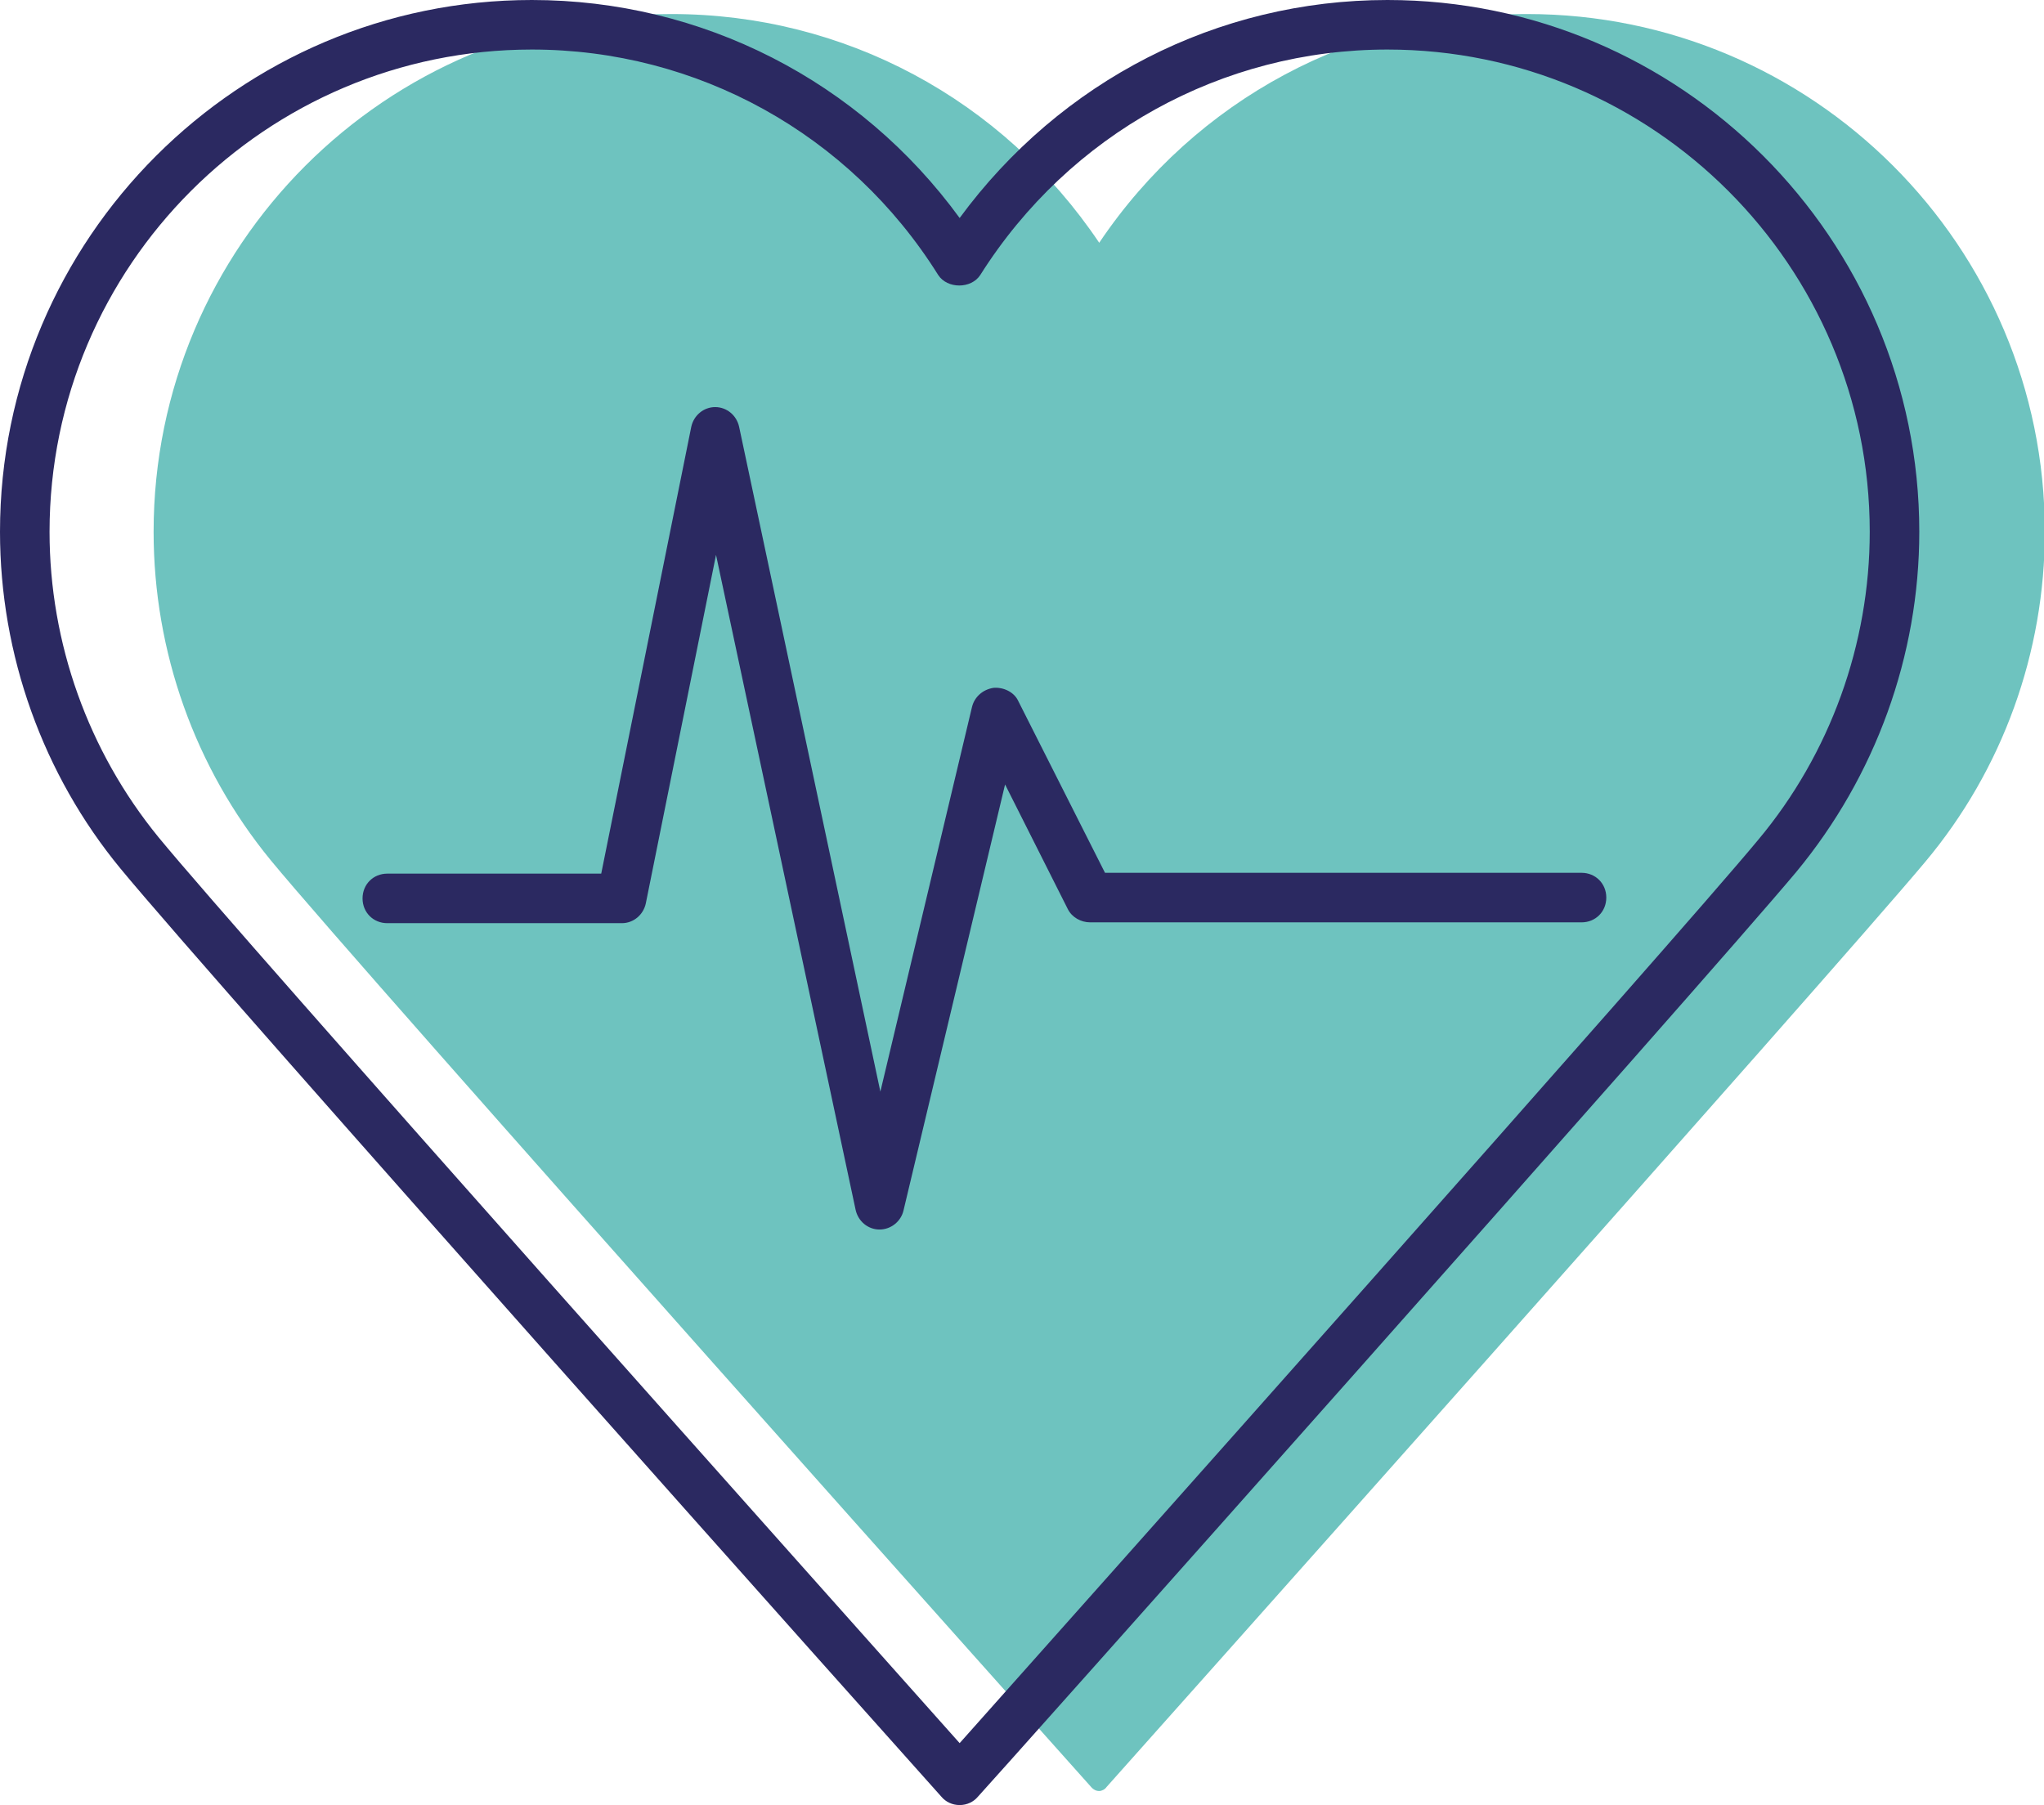 <?xml version="1.0" encoding="utf-8"?>
<!-- Generator: Adobe Illustrator 26.0.2, SVG Export Plug-In . SVG Version: 6.00 Build 0)  -->
<svg version="1.1" id="Ebene_1" xmlns="http://www.w3.org/2000/svg" xmlns:xlink="http://www.w3.org/1999/xlink" x="0px" y="0px"
	 viewBox="0 0 24.75 21.86" style="enable-background:new 0 0 24.75 21.86;" xml:space="preserve">
<style type="text/css">
	.st0{fill:#6EC3BF;}
	.st1{clip-path:url(#SVGID_00000033328612991596455340000008809378582724222386_);}
	.st2{fill:#2B2961;}
	.st3{clip-path:url(#SVGID_00000048480359604643133270000002022709414084242826_);}
	.st4{clip-path:url(#SVGID_00000118389556711110609580000005702886374742018740_);}
	.st5{clip-path:url(#SVGID_00000109008020388646642480000018113953182657140380_);}
	.st6{clip-path:url(#SVGID_00000051350534606890869500000010369414198558855615_);}
	.st7{clip-path:url(#SVGID_00000098215683083705347800000003228304855973755308_);}
	.st8{clip-path:url(#SVGID_00000162330646171873233440000014141649172710852262_);}
	.st9{clip-path:url(#SVGID_00000008867381147080621970000017662305065311313068_);}
	.st10{clip-path:url(#SVGID_00000072969881192014330050000013278548600620982414_);}
	.st11{clip-path:url(#SVGID_00000111149397032788295540000015441960966212694206_);}
	.st12{clip-path:url(#SVGID_00000163034609876502599590000012061581200855615157_);}
	.st13{clip-path:url(#SVGID_00000074418345756697099390000008140065524875016095_);}
	.st14{clip-path:url(#SVGID_00000097475531153315093820000016633612079715790987_);}
	.st15{clip-path:url(#SVGID_00000145049292219154520070000004032722755316522647_);}
	.st16{clip-path:url(#SVGID_00000178897323599272793020000013106652877419972486_);}
	.st17{clip-path:url(#SVGID_00000091721847851871977540000006848218361984857004_);}
	.st18{clip-path:url(#SVGID_00000025411730690753926820000007067533924331115424_);}
	.st19{clip-path:url(#SVGID_00000044146871123005024400000007871546138550781065_);}
	.st20{clip-path:url(#SVGID_00000012437629432433801420000002355109392987938982_);}
	.st21{clip-path:url(#SVGID_00000178195624631046307200000005360372951510105266_);}
	.st22{clip-path:url(#SVGID_00000063594029865777752650000003263566019863083444_);}
	.st23{clip-path:url(#SVGID_00000115503878833833234060000004698728566930881686_);}
	.st24{clip-path:url(#SVGID_00000070112127608973456000000004904643170328388762_);}
	.st25{clip-path:url(#SVGID_00000047057587643289306280000005983705869329205383_);}
	.st26{clip-path:url(#SVGID_00000149343016270038624410000017306329625274301860_);}
	.st27{clip-path:url(#SVGID_00000119799711340857225190000011447250805747425701_);}
	.st28{clip-path:url(#SVGID_00000146499693179686048870000000822470018428472976_);}
	.st29{clip-path:url(#SVGID_00000075841478819340155920000013896308839845309066_);}
	.st30{clip-path:url(#SVGID_00000176750683266046964570000013220401425173104547_);}
	.st31{clip-path:url(#SVGID_00000183251443133104192790000012492071223412497306_);}
	.st32{clip-path:url(#SVGID_00000024715606174954045970000012526695934914743709_);}
	.st33{clip-path:url(#SVGID_00000128452521671869824180000002488568279730381986_);}
	.st34{clip-path:url(#SVGID_00000070076036022275944570000016775710485624558735_);}
	.st35{clip-path:url(#SVGID_00000044900143336322063030000018248022857076138140_);}
	.st36{clip-path:url(#SVGID_00000129163266536123382150000015373232558940954250_);}
	.st37{clip-path:url(#SVGID_00000114774261810543614690000009374791988066965640_);}
	.st38{clip-path:url(#SVGID_00000021114476087241955680000003123704302064840595_);}
	.st39{clip-path:url(#SVGID_00000036241991508049107870000006706447368786248611_);}
	.st40{clip-path:url(#SVGID_00000056388409791511805180000000693666353561684414_);}
	.st41{clip-path:url(#SVGID_00000007396067599120010560000015009367332076145839_);}
	.st42{clip-path:url(#SVGID_00000152975068440937938860000004008831434329662640_);}
	.st43{clip-path:url(#SVGID_00000099643507081646043810000007479353017939329978_);}
	.st44{clip-path:url(#SVGID_00000165230706221805353600000007010264044658349759_);}
	.st45{clip-path:url(#SVGID_00000111902280236403041140000003520554886836072892_);}
	.st46{clip-path:url(#SVGID_00000163762073383480733730000014012375863504327058_);}
	.st47{clip-path:url(#SVGID_00000155113867213427788770000015143879394494253191_);}
	.st48{clip-path:url(#SVGID_00000067932535607346687890000013003983345118501764_);}
	.st49{clip-path:url(#SVGID_00000014627534306225467560000013263926183992538002_);}
	.st50{clip-path:url(#SVGID_00000045591062172345523550000012082558056629467287_);}
	.st51{clip-path:url(#SVGID_00000009562035226921588390000001691139026602432394_);}
	.st52{clip-path:url(#SVGID_00000090284237691837482780000017536743635683981442_);}
	.st53{clip-path:url(#SVGID_00000140708008158375612650000011724045696884115897_);}
	.st54{clip-path:url(#SVGID_00000060737145723001746830000010297317562978818997_);}
	.st55{clip-path:url(#SVGID_00000108270446696042953210000010874240261641393280_);}
	.st56{clip-path:url(#SVGID_00000002380226452941426730000013311312053798068657_);}
	.st57{clip-path:url(#SVGID_00000047740806304069037810000010804564574044108716_);}
	.st58{clip-path:url(#SVGID_00000111170743179923096270000000824631533289097629_);}
	.st59{clip-path:url(#SVGID_00000162326690324416500810000017268413821491582595_);}
	.st60{clip-path:url(#SVGID_00000181068620755478370590000015577215828948563893_);}
	.st61{clip-path:url(#SVGID_00000103965993976546819480000016359409168023057078_);}
	.st62{clip-path:url(#SVGID_00000131334612956828165600000011136005111953334413_);}
	.st63{clip-path:url(#SVGID_00000083072679122924532480000001632403047543902600_);}
	.st64{clip-path:url(#SVGID_00000025444325024614567810000001390707982358625465_);}
	.st65{clip-path:url(#SVGID_00000057145913781047823400000001051152991927521672_);}
	.st66{clip-path:url(#SVGID_00000141448296959479520750000002392066155854361216_);}
	.st67{clip-path:url(#SVGID_00000102546144718944882400000008211953946645483943_);}
	.st68{clip-path:url(#SVGID_00000037673107716902586140000005430806023770393735_);}
	.st69{clip-path:url(#SVGID_00000114790978611042056020000015064369094673881736_);}
	.st70{clip-path:url(#SVGID_00000140732341389206885400000015664919372997841058_);}
	.st71{clip-path:url(#SVGID_00000142166482791265453610000000424273799151914137_);}
	.st72{clip-path:url(#SVGID_00000012458166558108261250000015719941662958775473_);}
	.st73{clip-path:url(#SVGID_00000030481014747562856620000000170764417181036701_);}
	.st74{clip-path:url(#SVGID_00000011730966539915682240000000069428110899258801_);}
	.st75{clip-path:url(#SVGID_00000111184043117686449590000007295157862244875928_);}
	.st76{clip-path:url(#SVGID_00000137831307105273462140000008626393515181482169_);}
	.st77{clip-path:url(#SVGID_00000137110021764436655470000014566353111213333677_);}
	.st78{clip-path:url(#SVGID_00000122703840654630602720000009366344669889513377_);}
	.st79{clip-path:url(#SVGID_00000023242092797815810520000001834690748467101575_);}
	.st80{clip-path:url(#SVGID_00000021824361860707351650000001955394759602083759_);}
	.st81{clip-path:url(#SVGID_00000168086476783266060880000011702814577225434037_);}
	.st82{clip-path:url(#SVGID_00000132781510795646265170000002124588719918543767_);}
	.st83{clip-path:url(#SVGID_00000083797884102269969310000012205860679142624136_);}
	.st84{clip-path:url(#SVGID_00000162314541390963595070000003182194377710859454_);}
	.st85{clip-path:url(#SVGID_00000145772438267304919870000012879285907103006338_);}
	.st86{clip-path:url(#SVGID_00000061442343949593762500000001320561380835544505_);}
	.st87{clip-path:url(#SVGID_00000124131388128543205690000006190995246260835215_);}
	.st88{clip-path:url(#SVGID_00000030474564595496390450000013332982495830159278_);}
	.st89{clip-path:url(#SVGID_00000101791927286977475670000017600010226546757285_);}
	.st90{clip-path:url(#SVGID_00000167391252991136192610000005261089285476911531_);}
	.st91{clip-path:url(#SVGID_00000074429671554331252710000012254292353363769251_);}
	.st92{clip-path:url(#SVGID_00000087404731891278332970000006551258466440097418_);}
	.st93{clip-path:url(#SVGID_00000017490792092964549220000004996443248449915281_);}
	.st94{clip-path:url(#SVGID_00000153682598771804831260000007799804304371404931_);}
	.st95{clip-path:url(#SVGID_00000051353406700457494450000006621011265760507575_);}
	.st96{clip-path:url(#SVGID_00000057125689470329562060000008787845788224324282_);}
	.st97{clip-path:url(#SVGID_00000004506191023838782200000001872175105981867394_);}
	.st98{clip-path:url(#SVGID_00000142899133973480521090000015943120567948205708_);}
	.st99{clip-path:url(#SVGID_00000132077356479192810440000012778765276313341621_);}
	.st100{clip-path:url(#SVGID_00000061458931806015532890000005739031912633391540_);}
	.st101{clip-path:url(#SVGID_00000131361217179932378890000002501915465766107052_);}
	.st102{clip-path:url(#SVGID_00000165957087328725655210000015006869680727149471_);}
	.st103{clip-path:url(#SVGID_00000148648156665480728190000007572167709830136196_);}
	.st104{clip-path:url(#SVGID_00000172435414775046524710000001974069802767227816_);}
	.st105{clip-path:url(#SVGID_00000115488299522935849160000000217617046118187679_);}
	.st106{clip-path:url(#SVGID_00000041280477770673864210000018311034320073184445_);}
	.st107{clip-path:url(#SVGID_00000096745592448910555290000013942859061829138864_);}
	.st108{clip-path:url(#SVGID_00000155117770158336870840000008763358540174598583_);}
	.st109{clip-path:url(#SVGID_00000180363157628784834320000014635811694232006033_);}
	.st110{clip-path:url(#SVGID_00000165916140596128893600000003921728891272585345_);}
	.st111{clip-path:url(#SVGID_00000181089702096771007870000011365209263872273067_);}
	.st112{clip-path:url(#SVGID_00000180340752365199798720000003790226412580064149_);}
	.st113{clip-path:url(#SVGID_00000070101357867642363980000006210240131607750586_);}
	.st114{clip-path:url(#SVGID_00000093159947473290247310000010895275674559601811_);}
	.st115{clip-path:url(#SVGID_00000120519954829256102070000001336442241169018531_);}
	.st116{clip-path:url(#SVGID_00000032628659572710699970000000988412093460647838_);}
	.st117{clip-path:url(#SVGID_00000066503492638728532530000012148924530628468893_);}
	.st118{clip-path:url(#SVGID_00000057112176846660452420000005379907300960751804_);}
	.st119{clip-path:url(#SVGID_00000041982134147776560800000004389811739692634770_);}
	.st120{clip-path:url(#SVGID_00000056415196363803423030000012604544018719562142_);}
	.st121{clip-path:url(#SVGID_00000006668692524649586650000013446753504994493114_);}
	.st122{clip-path:url(#SVGID_00000074416356906922228570000001474146849744992142_);}
	.st123{clip-path:url(#SVGID_00000102531341344500255850000009292449673879417239_);}
	.st124{clip-path:url(#SVGID_00000071530093150891455430000016912286284699918730_);}
	.st125{clip-path:url(#SVGID_00000178884562215593733310000000507682613290343308_);}
	.st126{clip-path:url(#SVGID_00000163761696335770941840000001245745652100991372_);}
	.st127{clip-path:url(#SVGID_00000024716674026036284710000005500436254942569352_);}
	.st128{clip-path:url(#SVGID_00000047745885650051348480000000765086081242818176_);}
	.st129{clip-path:url(#SVGID_00000020373224889843010960000014766730423442293898_);}
	.st130{clip-path:url(#SVGID_00000168796604294489056310000009985296251463452813_);}
	.st131{clip-path:url(#SVGID_00000180332514798633928310000002078466355109401762_);}
	.st132{clip-path:url(#SVGID_00000103227876824867543530000008426977883436496019_);}
	.st133{clip-path:url(#SVGID_00000013901131894063998340000012735546664882511247_);}
	.st134{clip-path:url(#SVGID_00000010299497283788961480000005596080598233760690_);}
	.st135{clip-path:url(#SVGID_00000183955843797340010970000013969849401577538450_);}
	.st136{clip-path:url(#SVGID_00000075876743813432509730000000291557993814878894_);}
	.st137{clip-path:url(#SVGID_00000091700825222036555570000017359173329709317258_);}
	.st138{clip-path:url(#SVGID_00000026134566702042542400000017246267442083705008_);}
	.st139{clip-path:url(#SVGID_00000088843437913441823550000017762642627982530693_);}
	.st140{clip-path:url(#SVGID_00000089563773033005148160000012319461689168419730_);}
	.st141{clip-path:url(#SVGID_00000155132153603353772950000002324946250940149935_);}
	.st142{clip-path:url(#SVGID_00000095302167753668004290000006752138829381427630_);}
	.st143{clip-path:url(#SVGID_00000099649814376249472260000012211344341900623257_);}
	.st144{clip-path:url(#SVGID_00000062881892581493025710000009210883568425139898_);}
	.st145{clip-path:url(#SVGID_00000152237896418858732170000002104670340891922619_);}
	.st146{clip-path:url(#SVGID_00000057865051677916881390000000113956206359106489_);}
	.st147{clip-path:url(#SVGID_00000164515813116068580420000007397963554119878327_);}
	.st148{clip-path:url(#SVGID_00000096037292798154214860000002309747266670103691_);}
	.st149{clip-path:url(#SVGID_00000014611799742775547480000007604034820090337679_);}
	.st150{clip-path:url(#SVGID_00000174603138738566591250000004759277856571521440_);}
	.st151{clip-path:url(#SVGID_00000082346047653306884590000012527872163341613503_);}
	.st152{clip-path:url(#SVGID_00000183950690808603367940000003081999833592223163_);}
	.st153{clip-path:url(#SVGID_00000103986470484734497510000006490606751320697276_);}
	.st154{clip-path:url(#SVGID_00000127009884162658085880000000369765443481076923_);}
	.st155{clip-path:url(#SVGID_00000031176533028187666740000011744634842486906518_);}
	.st156{clip-path:url(#SVGID_00000015326973919854777570000012063096090971411343_);}
	.st157{clip-path:url(#SVGID_00000122701585826379742530000008740864259431476402_);}
	.st158{clip-path:url(#SVGID_00000145059835985667006770000000462410225334333110_);}
	.st159{clip-path:url(#SVGID_00000079485658306788715210000012052082083069903266_);}
	.st160{clip-path:url(#SVGID_00000181055056275672438950000011205058502627770285_);}
	.st161{clip-path:url(#SVGID_00000036240826578130956170000016574292154147752334_);}
	.st162{clip-path:url(#SVGID_00000000929226942017548790000008812277192716182460_);}
	.st163{clip-path:url(#SVGID_00000146488184070246459340000008319772504495803024_);}
	.st164{clip-path:url(#SVGID_00000050634926305480233160000009393061923733111431_);}
	.st165{clip-path:url(#SVGID_00000109741195257915566820000005746513346479407488_);}
	.st166{clip-path:url(#SVGID_00000104685400033565127440000003771686436092853664_);}
	.st167{clip-path:url(#SVGID_00000160170945559393714690000002733264077102129554_);}
	.st168{clip-path:url(#SVGID_00000135674277812307538990000009616852800493047951_);}
	.st169{clip-path:url(#SVGID_00000103264685127277997500000015735632293495152032_);}
	.st170{clip-path:url(#SVGID_00000066480481933270904840000018359924948530243989_);}
	.st171{clip-path:url(#SVGID_00000089551511113702845910000000225682061402653882_);}
	.st172{clip-path:url(#SVGID_00000090288382142461967830000001544931350747787148_);}
	.st173{clip-path:url(#SVGID_00000115504139229128668300000006631511140180598698_);}
	.st174{clip-path:url(#SVGID_00000105406116773406367520000005584812628814991495_);}
	.st175{clip-path:url(#SVGID_00000032649033364565492420000001805887940928082830_);}
	.st176{clip-path:url(#SVGID_00000172422329434616872420000011381137764712075960_);}
	.st177{clip-path:url(#SVGID_00000031194734638564403780000016494632141175235484_);}
	.st178{clip-path:url(#SVGID_00000084500756002307694490000007240770458564855709_);}
	.st179{clip-path:url(#SVGID_00000062883662795355082400000003269664664793398191_);}
	.st180{clip-path:url(#SVGID_00000054264388190069902460000011127072087392400546_);}
	.st181{clip-path:url(#SVGID_00000007428023635037396860000006623710256299700620_);}
	.st182{clip-path:url(#SVGID_00000040560470482443122980000014928355520589545111_);}
	.st183{clip-path:url(#SVGID_00000019667245839159437400000018238657798388978854_);}
	.st184{clip-path:url(#SVGID_00000176750247682075507310000005352625929081073300_);}
	.st185{clip-path:url(#SVGID_00000152965199588617744710000014174729960924780459_);}
	.st186{clip-path:url(#SVGID_00000116215929442074918720000012405840788557677474_);}
	.st187{clip-path:url(#SVGID_00000139975056414155650350000012047484153852794516_);}
	.st188{clip-path:url(#SVGID_00000091017485060721443750000005886409607253696428_);}
	.st189{clip-path:url(#SVGID_00000120547943413070825550000009392764409730791841_);}
	.st190{clip-path:url(#SVGID_00000124136539503042167620000007342597972411578031_);}
	.st191{clip-path:url(#SVGID_00000158003698320037277010000002723652298205250701_);}
	.st192{clip-path:url(#SVGID_00000176040158896427520890000010040945459636049306_);}
	.st193{clip-path:url(#SVGID_00000171692916484312825580000005791111881560963499_);}
	.st194{clip-path:url(#SVGID_00000160187068130612484020000004994705966683963792_);}
	.st195{clip-path:url(#SVGID_00000061472811572915136880000012002563365704300468_);}
	.st196{clip-path:url(#SVGID_00000103225310930235294490000002878984601074699680_);}
	.st197{clip-path:url(#SVGID_00000125604326779770921520000014181806553037654711_);}
	.st198{clip-path:url(#SVGID_00000158717805862949504910000011427264185356784288_);}
	.st199{clip-path:url(#SVGID_00000080172072543684486440000009861136947149532075_);}
	.st200{clip-path:url(#SVGID_00000109000922049102501900000016500128577743010463_);}
	.st201{clip-path:url(#SVGID_00000159468132385470768820000001599760107949444778_);}
	.st202{clip-path:url(#SVGID_00000107571571119231523680000002161620534515230354_);}
	.st203{clip-path:url(#SVGID_00000069389031546571600340000009096192856820152988_);}
	.st204{clip-path:url(#SVGID_00000091013076137060750620000016392153524430660249_);}
	.st205{clip-path:url(#SVGID_00000121973822041134515400000013182663842084202648_);}
	.st206{clip-path:url(#SVGID_00000114075374340273292430000000349392039875172776_);}
	.st207{clip-path:url(#SVGID_00000083790360920698687060000004103258356789055932_);}
	.st208{clip-path:url(#SVGID_00000098908604541712670610000003151764719028732587_);}
	.st209{clip-path:url(#SVGID_00000014596319671609763130000013173467734378462343_);}
	.st210{clip-path:url(#SVGID_00000155833536800802903450000009308872675975690656_);}
	.st211{clip-path:url(#SVGID_00000129890727684556777520000012832445746300755371_);}
	.st212{clip-path:url(#SVGID_00000021825081369303513410000009417885792680756363_);}
	.st213{clip-path:url(#SVGID_00000154384735321682996630000012929586305121212088_);}
	.st214{clip-path:url(#SVGID_00000145756693285659665140000006986710708027291279_);}
	.st215{clip-path:url(#SVGID_00000111185510628201307040000004092567202722392742_);}
	.st216{clip-path:url(#SVGID_00000143591578726853540030000012697947516482508954_);}
	.st217{clip-path:url(#SVGID_00000131369458167184189860000016838440179889019025_);}
	.st218{clip-path:url(#SVGID_00000011747931712271770680000009876039916799874949_);}
	.st219{clip-path:url(#SVGID_00000157998343569338314490000005336871136716090552_);}
	.st220{clip-path:url(#SVGID_00000107549674420401236580000003711810117768268472_);}
	.st221{clip-path:url(#SVGID_00000065033133965683381470000010623713626806689706_);}
	.st222{clip-path:url(#SVGID_00000008141743938643999150000011647724583695586950_);}
	.st223{clip-path:url(#SVGID_00000070105191958875207400000006250255643337094816_);}
	.st224{clip-path:url(#SVGID_00000089547574613256671830000000363309687919237025_);}
	.st225{clip-path:url(#SVGID_00000107583819932338317040000001793182388142578078_);}
	.st226{clip-path:url(#SVGID_00000098203368592116181730000011852867872386715543_);}
	.st227{clip-path:url(#SVGID_00000042016296027640907910000014436101313682623373_);}
	.st228{clip-path:url(#SVGID_00000173862679760316322190000004408532051677270696_);}
	.st229{clip-path:url(#SVGID_00000180343394732652865370000002817840102631231630_);}
	.st230{clip-path:url(#SVGID_00000167366005318463329040000016445204994896600197_);}
	.st231{clip-path:url(#SVGID_00000056422426739889626120000005762258697650979497_);}
	.st232{clip-path:url(#SVGID_00000144325160442893662830000015709445876536146864_);}
	.st233{clip-path:url(#SVGID_00000069379268039299060890000011950577214579047355_);}
	.st234{clip-path:url(#SVGID_00000041267782117324216050000010860229123587282575_);}
	.st235{clip-path:url(#SVGID_00000099658389866866312950000012648831793518082989_);}
	.st236{clip-path:url(#SVGID_00000043423123157270330390000008868660607836700559_);}
	.st237{clip-path:url(#SVGID_00000052800214474640992400000009806993092917111212_);}
	.st238{clip-path:url(#SVGID_00000044897741983684981830000009361342723959781004_);}
	.st239{clip-path:url(#SVGID_00000096772698749595980220000000292547676806658717_);}
	.st240{clip-path:url(#SVGID_00000071527279938568907920000014503222392560995459_);}
	.st241{clip-path:url(#SVGID_00000115473452661853614990000012894993524916614326_);}
	.st242{clip-path:url(#SVGID_00000082351587121212446800000001496835869944858524_);}
	.st243{clip-path:url(#SVGID_00000147182564761580999970000017815888059881336757_);}
	.st244{clip-path:url(#SVGID_00000062880150066954209300000017179264253682836393_);}
	.st245{clip-path:url(#SVGID_00000060013876856693465040000016853802899564541588_);}
	.st246{clip-path:url(#SVGID_00000030445411808936010170000003430908437328359865_);}
	.st247{clip-path:url(#SVGID_00000070076598816393661350000006511960513425710748_);}
	.st248{clip-path:url(#SVGID_00000029020437578222038930000018304994164866462866_);}
	.st249{clip-path:url(#SVGID_00000018195581786657374090000007269512966724059825_);}
	.st250{clip-path:url(#SVGID_00000018220730762127424620000008342606076536646287_);}
	.st251{clip-path:url(#SVGID_00000138569861741285030830000003543737569660529844_);}
	.st252{clip-path:url(#SVGID_00000109713450218634456400000003010610827469736381_);}
	.st253{clip-path:url(#SVGID_00000183943286650080234720000014192906959303560127_);}
	.st254{clip-path:url(#SVGID_00000068639227165275427810000003545165533898485400_);}
	.st255{clip-path:url(#SVGID_00000066499845488939062960000008193708719712425906_);}
	.st256{clip-path:url(#SVGID_00000028320384403583749410000017346559047508178080_);}
	.st257{clip-path:url(#SVGID_00000054952723325177180680000006263813608428483757_);}
	.st258{clip-path:url(#SVGID_00000153677945684807639520000016793188639338527627_);}
	.st259{clip-path:url(#SVGID_00000044139611601447200910000008840023228170658207_);}
	.st260{clip-path:url(#SVGID_00000178165062924630494720000008748010945561510053_);}
	.st261{clip-path:url(#SVGID_00000060719418887945502410000018340240259424162693_);}
	.st262{clip-path:url(#SVGID_00000139255148925783472880000008280460760175114911_);}
	.st263{clip-path:url(#SVGID_00000047776650481562880850000008824067488098900884_);}
	.st264{clip-path:url(#SVGID_00000116926404429884034930000003312430843915998384_);}
	.st265{clip-path:url(#SVGID_00000028298185528286006090000006846404301637188252_);}
	.st266{clip-path:url(#SVGID_00000157280826798726013000000010024769569430588601_);}
	.st267{clip-path:url(#SVGID_00000151502620315495164430000012653207830387257986_);}
	.st268{clip-path:url(#SVGID_00000034058109206398136920000004498034267979079553_);}
	.st269{clip-path:url(#SVGID_00000094613267159462326590000005811616707115446432_);}
	.st270{clip-path:url(#SVGID_00000143592760053932135760000011798639508270013605_);}
	.st271{clip-path:url(#SVGID_00000045603317928556700100000015469238003532115103_);}
	.st272{clip-path:url(#SVGID_00000134212295886432596320000016734040093455905158_);}
	.st273{clip-path:url(#SVGID_00000058566318138009395130000016087918659586540939_);}
	.st274{clip-path:url(#SVGID_00000054223948130344742160000015254395407124346525_);}
	.st275{clip-path:url(#SVGID_00000103986773079646086150000010035079767311850902_);}
	.st276{clip-path:url(#SVGID_00000093163192388512245710000003880838766854621065_);}
	.st277{clip-path:url(#SVGID_00000116195974919847999200000008497860832822609054_);}
	.st278{clip-path:url(#SVGID_00000093879832269661452790000007257789254664349620_);}
	.st279{clip-path:url(#SVGID_00000120542232822299199370000013587553710469736598_);}
	.st280{clip-path:url(#SVGID_00000176724732361485186690000016761794868046407591_);}
	.st281{clip-path:url(#SVGID_00000116215426409552444480000009075435697213537215_);}
	.st282{clip-path:url(#SVGID_00000124857409993589207020000008543286157309283464_);}
	.st283{clip-path:url(#SVGID_00000047048684259318071770000016122991761659586449_);}
	.st284{clip-path:url(#SVGID_00000173143439387784240950000012462313335052290214_);}
	.st285{clip-path:url(#SVGID_00000049186583845254061770000016300700298552562583_);}
	.st286{clip-path:url(#SVGID_00000166670590749633180370000009941818822278885043_);}
	.st287{clip-path:url(#SVGID_00000000925328550705726500000007492217415722978433_);}
	.st288{clip-path:url(#SVGID_00000179615737846980325760000012140407957351455379_);}
	.st289{clip-path:url(#SVGID_00000157282149251143363620000008953393015210949784_);}
	.st290{clip-path:url(#SVGID_00000110439950186122083230000009614942982343276986_);}
	.st291{clip-path:url(#SVGID_00000180367388901555187430000012383796813931488955_);}
	.st292{clip-path:url(#SVGID_00000180329521396590841860000017095362647720231330_);}
	.st293{clip-path:url(#SVGID_00000023992122156161129710000015089187676730969007_);}
	.st294{clip-path:url(#SVGID_00000183970650006386571840000010122972341912564385_);}
	.st295{clip-path:url(#SVGID_00000132766610679980770470000011297537480957370764_);}
	.st296{clip-path:url(#SVGID_00000121253206283543226750000006138489377427530386_);}
	.st297{clip-path:url(#SVGID_00000069373723593093759960000012734236440109523128_);}
	.st298{clip-path:url(#SVGID_00000026147092404700917180000010324691941564961682_);}
	.st299{clip-path:url(#SVGID_00000166668778912421331100000006683934997277656230_);}
	.st300{clip-path:url(#SVGID_00000115483268783015272130000017163678418707024272_);}
	.st301{clip-path:url(#SVGID_00000172431298206842041000000006838147439390757301_);}
	.st302{clip-path:url(#SVGID_00000004541502070147513370000005719420861203135111_);}
	.st303{clip-path:url(#SVGID_00000060718189051357430610000018309810734901948315_);}
	.st304{clip-path:url(#SVGID_00000026146699401926015740000016048953928385634953_);}
	.st305{clip-path:url(#SVGID_00000139281199950533953870000012291328133280946620_);}
	.st306{clip-path:url(#SVGID_00000089547962662082758400000016483764559563109051_);}
	.st307{clip-path:url(#SVGID_00000005256725456863411230000006260626777347349944_);}
	.st308{clip-path:url(#SVGID_00000088120873615514798330000000430383384319685547_);}
	.st309{clip-path:url(#SVGID_00000178206363479985902110000008833570404286339714_);}
	.st310{clip-path:url(#SVGID_00000049943340552204384550000004843661035583742875_);}
	.st311{clip-path:url(#SVGID_00000167376461694023945670000014861474059555844236_);}
	.st312{clip-path:url(#SVGID_00000042006032540719647920000017219138715669604022_);}
	.st313{clip-path:url(#SVGID_00000077309768129821944260000001306410419976466840_);}
	.st314{clip-path:url(#SVGID_00000101077405840052890200000018153220083731359389_);}
	.st315{clip-path:url(#SVGID_00000055671689324334823510000007194787686732654228_);}
	.st316{clip-path:url(#SVGID_00000003805135570926744200000008124754177643696007_);}
	.st317{clip-path:url(#SVGID_00000150819525930361950530000004168028106199202746_);}
	.st318{clip-path:url(#SVGID_00000047782696061355839600000016396814579230371001_);}
	.st319{clip-path:url(#SVGID_00000050622869347392721010000004214357457021515956_);}
	.st320{clip-path:url(#SVGID_00000101069168835683375110000006489414797736616873_);}
	.st321{clip-path:url(#SVGID_00000028305162549044162760000012970072726645881529_);}
	.st322{clip-path:url(#SVGID_00000049934931658928557360000015969232750855447170_);}
	.st323{clip-path:url(#SVGID_00000001637042200035964770000007751034404740995460_);}
	.st324{clip-path:url(#SVGID_00000157276314946896720730000003992223415279656080_);}
	.st325{clip-path:url(#SVGID_00000098187313981025880670000003031124593771946378_);}
	.st326{clip-path:url(#SVGID_00000163053710689873549480000011197530669925161657_);}
	.st327{clip-path:url(#SVGID_00000098930341521874692820000005457452270575080636_);}
	.st328{clip-path:url(#SVGID_00000064328371765327588850000005515244253864124814_);}
	.st329{clip-path:url(#SVGID_00000085242862529465602290000013901254894531302567_);}
	.st330{clip-path:url(#SVGID_00000005972967578551675380000014221256954620550326_);}
	.st331{clip-path:url(#SVGID_00000088123678608654064810000001152343990512952242_);}
	.st332{clip-path:url(#SVGID_00000106118730114367791760000000146938257518932645_);}
	.st333{clip-path:url(#SVGID_00000169558277065190830870000002977300950497231803_);}
	.st334{clip-path:url(#SVGID_00000078750516205325108690000015406971821060660135_);}
	.st335{clip-path:url(#SVGID_00000042009392250321887810000018402302093966057391_);}
	.st336{clip-path:url(#SVGID_00000103230174423009138630000002368492049698178206_);}
	.st337{clip-path:url(#SVGID_00000141417960558525898760000012111839321480494248_);}
	.st338{clip-path:url(#SVGID_00000036965617158563388290000008524096679312721543_);}
	.st339{clip-path:url(#SVGID_00000148659656538938767910000001430589171374139303_);}
	.st340{clip-path:url(#SVGID_00000099654080380901433330000015777036716823038125_);}
	.st341{clip-path:url(#SVGID_00000169527636371873874890000004377552914391851949_);}
	.st342{clip-path:url(#SVGID_00000142134722695102121900000017963053141800087454_);}
	.st343{clip-path:url(#SVGID_00000156555118502019079700000003712455180724569493_);}
	.st344{clip-path:url(#SVGID_00000050654902890066377080000010671150618477789883_);}
	.st345{clip-path:url(#SVGID_00000079452915525356518410000017874319752729106586_);}
	.st346{clip-path:url(#SVGID_00000072961680246269617360000006105912250388192163_);}
	.st347{clip-path:url(#SVGID_00000066483263667587728310000008849005055140642730_);}
	.st348{clip-path:url(#SVGID_00000037685924233815780610000007892885099887930298_);}
	.st349{clip-path:url(#SVGID_00000167387419183117213930000013568240296831622803_);}
	.st350{clip-path:url(#SVGID_00000173859100496583004680000004880178405079040137_);}
	.st351{clip-path:url(#SVGID_00000075842765382614271300000002493840209230592392_);}
	.st352{clip-path:url(#SVGID_00000119797308123732750680000011313740844115758758_);}
	.st353{clip-path:url(#SVGID_00000070077739034887252660000011481029892368544147_);}
	.st354{clip-path:url(#SVGID_00000016077082164640239620000013202293140046193851_);}
	.st355{clip-path:url(#SVGID_00000147191096716539523580000014183688857804058271_);}
	.st356{clip-path:url(#SVGID_00000129176298911924365170000008926430559486646410_);}
	.st357{clip-path:url(#SVGID_00000114784908370739218380000007063689866525069459_);}
	.st358{clip-path:url(#SVGID_00000156572588044133862100000010084752986789058701_);}
	.st359{clip-path:url(#SVGID_00000042737221255409351650000001245632808812231599_);}
	.st360{clip-path:url(#SVGID_00000116234978696817172960000010076082398720970148_);}
	.st361{clip-path:url(#SVGID_00000046331333210764038160000003453271155796772516_);}
	.st362{clip-path:url(#SVGID_00000034787411672761352230000003097504531423023533_);}
	.st363{clip-path:url(#SVGID_00000129925709107611271350000002261593064293853064_);}
	.st364{clip-path:url(#SVGID_00000001637473180878935080000003384916088066783907_);}
	.st365{clip-path:url(#SVGID_00000075884516995017939440000008616221542250849708_);}
	.st366{clip-path:url(#SVGID_00000094589035959972524160000005295554260383295416_);}
	.st367{clip-path:url(#SVGID_00000118386016049009210340000014732970878636749458_);}
	.st368{clip-path:url(#SVGID_00000067924467668382237980000013535613763955681441_);}
	.st369{clip-path:url(#SVGID_00000121243552831080927330000007796917910257174951_);}
	.st370{clip-path:url(#SVGID_00000111162347531470474300000015803415414637451140_);}
	.st371{clip-path:url(#SVGID_00000158022670427235381560000017839570404883204537_);}
	.st372{clip-path:url(#SVGID_00000121996600283291196880000001715451665253769126_);}
	.st373{clip-path:url(#SVGID_00000178181792369994945010000001115458359850070152_);}
	.st374{clip-path:url(#SVGID_00000121958523180631827280000015081279567732313999_);}
	.st375{clip-path:url(#SVGID_00000158734683603727810300000011809407157524368798_);}
	.st376{clip-path:url(#SVGID_00000142862650165181668920000007173192010895066515_);}
	.st377{clip-path:url(#SVGID_00000031167693924788148730000015938316666183206789_);}
	.st378{clip-path:url(#SVGID_00000147902861186710609760000011629381458796779963_);}
	.st379{clip-path:url(#SVGID_00000150799361781796514630000017004259683695579581_);}
	.st380{clip-path:url(#SVGID_00000142885204626820738310000000010045307455397787_);}
	.st381{clip-path:url(#SVGID_00000009565212707900927420000000497908309340502425_);}
	.st382{clip-path:url(#SVGID_00000108283952124331995930000005948465140642970808_);}
	.st383{clip-path:url(#SVGID_00000036240163989839315110000002177559859126554762_);}
	.st384{clip-path:url(#SVGID_00000171707041369602600670000002487291653840862652_);}
	.st385{clip-path:url(#SVGID_00000152230790504773506070000011813737593782347197_);}
	.st386{clip-path:url(#SVGID_00000107563138460888289240000009582818102704520601_);}
	.st387{clip-path:url(#SVGID_00000134233587459333802190000008326554953960060838_);}
	.st388{clip-path:url(#SVGID_00000116956723350080803830000014124805340221242008_);}
	.st389{clip-path:url(#SVGID_00000000939877490965596260000003710482471761702316_);}
	.st390{clip-path:url(#SVGID_00000110451538725831944340000015251751479825787268_);}
	.st391{clip-path:url(#SVGID_00000100340739456486802520000012967774760526854299_);}
	.st392{clip-path:url(#SVGID_00000161611657896558648100000011334232471363983033_);}
	.st393{clip-path:url(#SVGID_00000090992587032788892430000010295664232578726580_);}
	.st394{clip-path:url(#SVGID_00000028305427341368996240000005938083462907790997_);}
	.st395{clip-path:url(#SVGID_00000047743919188388539830000015580236071823154845_);}
	.st396{clip-path:url(#SVGID_00000126301623145385257470000012749203408467867050_);}
	.st397{clip-path:url(#SVGID_00000037675081163159301410000013408758177366708624_);}
	.st398{clip-path:url(#SVGID_00000141452708567587510890000017523350446153136280_);}
	.st399{clip-path:url(#SVGID_00000031913676740264959850000005584194814581050814_);}
	.st400{clip-path:url(#SVGID_00000182506800809095481250000003768847680105000625_);}
	.st401{clip-path:url(#SVGID_00000004541975247753800170000002513441424721699746_);}
	.st402{clip-path:url(#SVGID_00000002348747939061849560000017914288586580198791_);}
	.st403{clip-path:url(#SVGID_00000047747539846246652000000008986419374045829041_);}
	.st404{clip-path:url(#SVGID_00000153706227094815921420000008619718759788290706_);}
	.st405{clip-path:url(#SVGID_00000112590663549709102360000000462688543937089190_);}
	.st406{clip-path:url(#SVGID_00000106123787208105727040000000066474639551692170_);}
	.st407{clip-path:url(#SVGID_00000116235252986983036950000001227855464898144907_);}
	.st408{clip-path:url(#SVGID_00000110433642504928145910000001261239251406630307_);}
	.st409{clip-path:url(#SVGID_00000092440276838532058480000006324707874664053385_);}
	.st410{clip-path:url(#SVGID_00000083088822114539099610000003140093731939974822_);}
	.st411{clip-path:url(#SVGID_00000172398261162456875520000014867055218060993450_);}
	.st412{clip-path:url(#SVGID_00000093856669193422370210000013861632847139259800_);}
	.st413{clip-path:url(#SVGID_00000173882303062331515850000001784954819200127894_);}
	.st414{clip-path:url(#SVGID_00000078045131504043276780000003140596462452390017_);}
	.st415{clip-path:url(#SVGID_00000113321361843327239150000014501863584140150180_);}
	.st416{clip-path:url(#SVGID_00000036941187905757599000000005149764752688767167_);}
	.st417{clip-path:url(#SVGID_00000158717940065552172020000014655367105622888628_);}
	.st418{clip-path:url(#SVGID_00000062174155957641727700000001312197411193610431_);}
	.st419{clip-path:url(#SVGID_00000029042413987759081400000008651769872792220312_);}
	.st420{clip-path:url(#SVGID_00000062874980930345840770000013349640290995875768_);}
	.st421{clip-path:url(#SVGID_00000032626108926194985340000010799515759581489544_);}
	.st422{clip-path:url(#SVGID_00000117674583061339032520000002464153757707811217_);}
	.st423{clip-path:url(#SVGID_00000136389648164768056050000007705898936674945677_);}
	.st424{clip-path:url(#SVGID_00000059996332608774578170000000158437558626132888_);}
	.st425{clip-path:url(#SVGID_00000176723058750257837910000014445396255699119507_);}
	.st426{clip-path:url(#SVGID_00000164510680274633339300000006731990639507804053_);}
	.st427{clip-path:url(#SVGID_00000111176283747578007820000016660572865662887581_);}
	.st428{clip-path:url(#SVGID_00000111901429862908179620000005634337387620584637_);}
	.st429{clip-path:url(#SVGID_00000080184576367757689440000002035553436906421638_);}
	.st430{clip-path:url(#SVGID_00000174579991990136212830000006570446298823704766_);}
	.st431{clip-path:url(#SVGID_00000037692171262865708510000003731246850834238908_);}
	.st432{clip-path:url(#SVGID_00000088122385857039766190000009270243173278358179_);}
	.st433{clip-path:url(#SVGID_00000133493124657769041970000011202217499064355261_);}
	.st434{clip-path:url(#SVGID_00000128471570375549658710000012219158193324164244_);}
	.st435{clip-path:url(#SVGID_00000039833169174844031380000015916867638949284542_);}
	.st436{clip-path:url(#SVGID_00000091718273138185542030000003286636289574070971_);}
	.st437{clip-path:url(#SVGID_00000010274397274752340240000009545938683578374821_);}
	.st438{clip-path:url(#SVGID_00000040539587491159573570000001691994350531500190_);}
	.st439{clip-path:url(#SVGID_00000095312560862523588640000009998731235619993741_);}
	.st440{clip-path:url(#SVGID_00000160185137203833344320000017755584452109400193_);}
	.st441{clip-path:url(#SVGID_00000080915116771337157010000014344168192429226942_);}
	.st442{clip-path:url(#SVGID_00000146485971658070574420000005658160296393498528_);}
	.st443{clip-path:url(#SVGID_00000122707384178467822420000002594171803381251474_);}
	.st444{clip-path:url(#SVGID_00000085234799309500642040000003053954386641721257_);}
	.st445{clip-path:url(#SVGID_00000077321556755961933140000012184635190645291933_);}
	.st446{clip-path:url(#SVGID_00000101072417627647998480000005272014673556176262_);}
	.st447{clip-path:url(#SVGID_00000066498177991987381490000004533925319960578488_);}
	.st448{clip-path:url(#SVGID_00000038373168156408618620000006938683882909878175_);}
	.st449{clip-path:url(#SVGID_00000151529741105191061200000017882166274198039680_);}
	.st450{clip-path:url(#SVGID_00000065053742152068366970000008053098375265419661_);}
	.st451{clip-path:url(#SVGID_00000164502572162670556360000008261783471250294452_);}
	.st452{clip-path:url(#SVGID_00000039126572048240369680000005136202655948196249_);}
	.st453{clip-path:url(#SVGID_00000132806593219541106410000004843833532962128554_);}
	.st454{clip-path:url(#SVGID_00000134233695684123101500000005643223593471887255_);}
	.st455{clip-path:url(#SVGID_00000013874405947405912780000001686829895628610453_);}
	.st456{clip-path:url(#SVGID_00000095297899446856499940000009339955501312822956_);}
	.st457{clip-path:url(#SVGID_00000089547047579710056060000006252010938869451684_);}
	.st458{clip-path:url(#SVGID_00000015355725027865162340000001030985366295479743_);}
	.st459{clip-path:url(#SVGID_00000103968256796327727430000008161489774988886940_);}
	.st460{clip-path:url(#SVGID_00000178897444269895102900000001647649689744345997_);}
	.st461{clip-path:url(#SVGID_00000088108926883372083370000001957446191817490572_);}
	.st462{clip-path:url(#SVGID_00000025404464072932148700000003706829775437435270_);}
	.st463{clip-path:url(#SVGID_00000002358900485206831320000017338897448031968395_);}
	.st464{clip-path:url(#SVGID_00000129182289236737459100000015134796924224300950_);}
	.st465{clip-path:url(#SVGID_00000100343025264602742070000003321092221351190462_);}
	.st466{clip-path:url(#SVGID_00000119106703110491557910000018259668570627620503_);}
	.st467{clip-path:url(#SVGID_00000091014530394025951520000009053951096183396277_);}
	.st468{clip-path:url(#SVGID_00000036933634787813394490000009477972892602432903_);}
	.st469{clip-path:url(#SVGID_00000031200242382002358830000005457725391607938449_);}
	.st470{clip-path:url(#SVGID_00000073690144024995708050000006388738413247046077_);}
	.st471{clip-path:url(#SVGID_00000066498918739666079900000003283121371330275732_);}
	.st472{clip-path:url(#SVGID_00000111166488480287164530000005553699417730093728_);}
	.st473{clip-path:url(#SVGID_00000090265450468275636540000015605858966486692007_);}
	.st474{clip-path:url(#SVGID_00000000908132849201570200000003136819913574315663_);}
	.st475{clip-path:url(#SVGID_00000106113984483011571080000000081950121106912932_);}
	.st476{clip-path:url(#SVGID_00000085966210649065386700000000865546745520960173_);}
	.st477{clip-path:url(#SVGID_00000015341495778971473810000005787438948625357466_);}
	.st478{clip-path:url(#SVGID_00000009551433632772613640000017010709899537199250_);}
	.st479{clip-path:url(#SVGID_00000176754143289335456900000003958889810072023433_);}
	.st480{clip-path:url(#SVGID_00000022518101360106246450000006380368275289805748_);}
	.st481{clip-path:url(#SVGID_00000137130947091773883590000008802342539668135340_);}
	.st482{clip-path:url(#SVGID_00000045602308125601367190000001951536471452325286_);}
	.st483{clip-path:url(#SVGID_00000026883551365771070800000015612998208386155686_);}
	.st484{clip-path:url(#SVGID_00000087392375907426099580000004017279260826146474_);}
	.st485{clip-path:url(#SVGID_00000016778983900299718330000009588322257523714714_);}
	.st486{clip-path:url(#SVGID_00000131339202846375031870000016695382619673863079_);}
	.st487{clip-path:url(#SVGID_00000059271253940432882230000016507509266026515872_);}
	.st488{clip-path:url(#SVGID_00000172402402797991872280000011956293755016844696_);}
	.st489{clip-path:url(#SVGID_00000049208641057961096950000001487278794786536851_);}
	.st490{clip-path:url(#SVGID_00000064326884873097188970000000626250979176655018_);}
	.st491{clip-path:url(#SVGID_00000041991195647812823020000000109530093709655183_);}
	.st492{clip-path:url(#SVGID_00000006680534597959007480000014992448345755961506_);}
	.st493{clip-path:url(#SVGID_00000098905752361763337890000003881932375127025048_);}
	.st494{clip-path:url(#SVGID_00000052101590156096528230000015096166109272351931_);}
	.st495{clip-path:url(#SVGID_00000058588668293164333940000012797138642112098491_);}
	.st496{clip-path:url(#SVGID_00000160163337773382030550000008329396090632973194_);}
	.st497{clip-path:url(#SVGID_00000121265724774445163530000004352243564477546670_);}
	.st498{clip-path:url(#SVGID_00000106826479858968047610000000054100287666152625_);}
	.st499{clip-path:url(#SVGID_00000067210961484162910470000002387169782303584131_);}
	.st500{clip-path:url(#SVGID_00000022555643203425446570000011501073217577343644_);}
	.st501{clip-path:url(#SVGID_00000111160421076568255420000016413624567412476837_);}
	.st502{clip-path:url(#SVGID_00000165207207428238539240000018363199964633972641_);}
	.st503{clip-path:url(#SVGID_00000040572864853794191800000000829093771494095761_);}
	.st504{clip-path:url(#SVGID_00000052102887667913740440000004816815035425008817_);}
	.st505{clip-path:url(#SVGID_00000067935637451660668030000001407530175909666742_);}
	.st506{clip-path:url(#SVGID_00000150803041605698406140000002489510166305523074_);}
	.st507{clip-path:url(#SVGID_00000132784362857357478000000010704410910810892200_);}
	.st508{clip-path:url(#SVGID_00000139988195267237781680000011808806937546754216_);}
	.st509{clip-path:url(#SVGID_00000162316987576765899910000008359068009749021333_);}
	.st510{clip-path:url(#SVGID_00000166671410755698678450000006149270621091714956_);}
	.st511{clip-path:url(#SVGID_00000020375104926068330560000011754456968432494743_);}
	.st512{clip-path:url(#SVGID_00000075841721351476428500000002518318325196161185_);}
	.st513{clip-path:url(#SVGID_00000057864553412284136290000017589077800882279066_);}
	.st514{clip-path:url(#SVGID_00000124139217274770335250000017644755624025296291_);}
	.st515{clip-path:url(#SVGID_00000003076519140072220290000009000753422740520082_);}
	.st516{clip-path:url(#SVGID_00000170277552466516618020000013537812948888457402_);}
	.st517{clip-path:url(#SVGID_00000142140583577016354200000009025636745191058109_);}
	.st518{clip-path:url(#SVGID_00000116931948085137105640000015657375125530259627_);}
	.st519{clip-path:url(#SVGID_00000106832154262288310810000015482978014839173567_);}
	.st520{clip-path:url(#SVGID_00000177479833389747137430000012607313642855015092_);}
	.st521{clip-path:url(#SVGID_00000057131267833910273210000008874135152656428204_);}
	.st522{clip-path:url(#SVGID_00000158019005172812776530000003278964559275343489_);}
	.st523{clip-path:url(#SVGID_00000133520824792968533850000011899166808704900758_);}
	.st524{clip-path:url(#SVGID_00000131354580827896963430000017696600010247157414_);}
	.st525{clip-path:url(#SVGID_00000011004009775542214280000002369054065884875688_);}
	.st526{clip-path:url(#SVGID_00000070101019660557673630000010684439416642785694_);}
	.st527{clip-path:url(#SVGID_00000183937297148874243910000015842882823973413560_);}
	.st528{clip-path:url(#SVGID_00000176032257275582626370000018325523498235225988_);}
	.st529{clip-path:url(#SVGID_00000044898403312742308950000013149779322427618194_);}
	.st530{clip-path:url(#SVGID_00000000214166799106398930000003635530117295878032_);}
	.st531{clip-path:url(#SVGID_00000049928720904096969330000012935705010150300816_);}
	.st532{clip-path:url(#SVGID_00000182510850958943736020000016609845530204683198_);}
	.st533{clip-path:url(#SVGID_00000147909697999136869890000013110512384566327452_);}
	.st534{clip-path:url(#SVGID_00000163765765410308813570000009154832444098517671_);}
	.st535{clip-path:url(#SVGID_00000066496818754603672990000005436641893389348777_);}
	.st536{clip-path:url(#SVGID_00000071545679366582362550000002330292107593293724_);}
	.st537{clip-path:url(#SVGID_00000166665822615407460680000005291089710855576491_);}
	.st538{clip-path:url(#SVGID_00000163033539747278693360000001358111509425161886_);}
	.st539{clip-path:url(#SVGID_00000101794685914214263960000008732213224956925322_);}
	.st540{clip-path:url(#SVGID_00000114050141864023509540000018020899792386191784_);}
	.st541{clip-path:url(#SVGID_00000179632811567845054820000007872167402278571664_);}
	.st542{clip-path:url(#SVGID_00000141416157384940088890000011692252724441549966_);}
	.st543{clip-path:url(#SVGID_00000065032165120972313900000002832658983551168941_);}
	.st544{clip-path:url(#SVGID_00000019670159868192032760000016053450425176347810_);}
	.st545{clip-path:url(#SVGID_00000051362651146432116430000018265118744990369708_);}
	.st546{clip-path:url(#SVGID_00000015335232715678891380000013450983012364004772_);}
	.st547{clip-path:url(#SVGID_00000073713750357587099790000007893839027377143994_);}
	.st548{clip-path:url(#SVGID_00000172422169124352056630000014805684525326949028_);}
	.st549{clip-path:url(#SVGID_00000076593900694735522680000000149660668276981932_);}
	.st550{clip-path:url(#SVGID_00000104687695255797520120000007811295545620803717_);}
	.st551{clip-path:url(#SVGID_00000123430252632989413090000015108004071716200126_);}
	.st552{clip-path:url(#SVGID_00000054958324412869220890000003428114184757747336_);}
	.st553{clip-path:url(#SVGID_00000109005645307306977140000013902548490583763881_);}
	.st554{clip-path:url(#SVGID_00000127014509981038273870000009548573698675270078_);}
	.st555{clip-path:url(#SVGID_00000011032236988729536600000010130140225235001218_);}
	.st556{clip-path:url(#SVGID_00000044146764441606264680000009284461775240000669_);}
	.st557{clip-path:url(#SVGID_00000013900900915047472610000012618656195356619399_);}
	.st558{clip-path:url(#SVGID_00000107581577964885534160000016686855252947521190_);}
	.st559{clip-path:url(#SVGID_00000112604566692323214900000003128494801208877215_);}
	.st560{clip-path:url(#SVGID_00000068650649326699486500000005856825425182080919_);}
	.st561{clip-path:url(#SVGID_00000153680187305193933480000008837793346820092333_);}
	.st562{clip-path:url(#SVGID_00000081618910387949332600000018097894782834180534_);}
	.st563{clip-path:url(#SVGID_00000162331580244080043300000007094376306630651058_);}
	.st564{clip-path:url(#SVGID_00000108291576912247901210000009572390889635699886_);}
	.st565{clip-path:url(#SVGID_00000108987690393939939120000008438867457183118015_);}
	.st566{fill:#FFFFFF;}
	.st567{clip-path:url(#SVGID_00000133518096391201520050000004413553563516937917_);}
	.st568{clip-path:url(#SVGID_00000128468567406170181240000000313261464049883581_);}
	.st569{clip-path:url(#SVGID_00000012451933583417825850000009146431454217250706_);}
	.st570{clip-path:url(#SVGID_00000034768845769232376410000013369129263816319159_);}
	.st571{clip-path:url(#SVGID_00000140717807213392630830000016633891879430035844_);}
	.st572{clip-path:url(#SVGID_00000116934607912569042380000015737029812260044732_);}
	.st573{clip-path:url(#SVGID_00000013156530276780482780000003537267557421434796_);}
	.st574{clip-path:url(#SVGID_00000165207245132143863350000006577235305064921500_);}
	.st575{clip-path:url(#SVGID_00000155107494336065256220000003430418424455066030_);}
	.st576{clip-path:url(#SVGID_00000135690322450508948930000011560375742522447537_);}
	.st577{clip-path:url(#SVGID_00000007406171105112842490000001333328015761386671_);}
	.st578{clip-path:url(#SVGID_00000021813345634242954250000015904374292358937497_);}
	.st579{clip-path:url(#SVGID_00000142165961781541771010000009938260593342767029_);}
	.st580{clip-path:url(#SVGID_00000035501052132633884730000018428107388102294972_);fill:#2B2961;}
	.st581{clip-path:url(#SVGID_00000027592398281981406550000011795436370554370442_);}
	.st582{clip-path:url(#SVGID_00000026150272865309133780000004869039058514601907_);}
	.st583{clip-path:url(#SVGID_00000033357384864507128580000018062363297116329138_);}
	.st584{clip-path:url(#SVGID_00000148625099537780811570000002415363585063234723_);}
	.st585{fill:none;stroke:#2B2961;stroke-width:0.6;stroke-linejoin:round;}
	.st586{fill:#97D1CE;}
	.st587{clip-path:url(#SVGID_00000057138683085783090270000017920776344804127629_);fill:#6EC3BF;}
	.st588{clip-path:url(#SVGID_00000057138683085783090270000017920776344804127629_);fill:#2B2961;}
	.st589{clip-path:url(#SVGID_00000104669951299365041000000015436492582061861509_);fill:#6EC3BF;}
	.st590{clip-path:url(#SVGID_00000104669951299365041000000015436492582061861509_);fill:#2B2961;}
	.st591{clip-path:url(#SVGID_00000104669951299365041000000015436492582061861509_);fill:#FFFFFF;}
	.st592{clip-path:url(#SVGID_00000054263974218815057550000016367572159828573093_);}
	.st593{clip-path:url(#SVGID_00000087406545784729382710000004578001945282544010_);}
	.st594{clip-path:url(#SVGID_00000082326594097046413580000010667287919673268663_);}
	.st595{clip-path:url(#SVGID_00000062877685160741835920000012596772122299014052_);}
	.st596{clip-path:url(#SVGID_00000053535275436414369280000006393328938797914538_);}
	.st597{clip-path:url(#SVGID_00000134936327483773896310000015646593040461743798_);}
	.st598{clip-path:url(#SVGID_00000004517888283117150040000004640008401407326106_);}
	.st599{clip-path:url(#SVGID_00000085230211342910931860000002122025111956621697_);}
	.st600{clip-path:url(#SVGID_00000094616490420854195070000010158549324087948719_);}
	.st601{clip-path:url(#SVGID_00000085209957065984424950000001002307731251310253_);}
	.st602{clip-path:url(#SVGID_00000048503316707819478430000017243236874132052152_);}
	.st603{clip-path:url(#SVGID_00000049197718602005679880000011502446221257939602_);}
	.st604{clip-path:url(#SVGID_00000039831814363483785310000002872069519670294684_);}
	.st605{clip-path:url(#SVGID_00000007411364660637377490000000439504995887575967_);}
	.st606{clip-path:url(#SVGID_00000003091518970793942530000013200751163078033033_);}
	.st607{clip-path:url(#SVGID_00000164491641013729206730000011410271433539142307_);}
	.st608{clip-path:url(#SVGID_00000031923484211886931860000011200909964622075051_);fill:#6EC3BF;}
	.st609{clip-path:url(#SVGID_00000031923484211886931860000011200909964622075051_);fill:#2B2961;}
	.st610{clip-path:url(#SVGID_00000041272904561599267560000005748074866281557426_);fill:#6EC3BF;}
	.st611{clip-path:url(#SVGID_00000041272904561599267560000005748074866281557426_);fill:#2B2961;}
	.st612{clip-path:url(#SVGID_00000128474520205694033500000014405054541642107054_);}
	.st613{clip-path:url(#SVGID_00000094606215888453129580000004498123841500119732_);}
	.st614{clip-path:url(#SVGID_00000176031920219764992090000006108998779310703758_);}
	.st615{clip-path:url(#SVGID_00000032632055109480651250000011072746465163335331_);}
	.st616{clip-path:url(#SVGID_00000124159053862267359210000007274410659216656316_);}
	.st617{clip-path:url(#SVGID_00000167360844477149585880000005024191783815124157_);}
	.st618{clip-path:url(#SVGID_00000129924498351959754530000002854066202250600882_);}
	.st619{clip-path:url(#SVGID_00000018227257684535270440000001673937619985970623_);}
	.st620{clip-path:url(#SVGID_00000011025944733037811470000002631279392401701505_);}
	.st621{clip-path:url(#SVGID_00000057139369763960042630000016587728668469004450_);}
	.st622{clip-path:url(#SVGID_00000150061899981157385590000006761226663258237353_);}
	.st623{clip-path:url(#SVGID_00000057112944427754590960000005621558463114287499_);}
	.st624{fill:none;stroke:#2B2961;stroke-width:0.6;stroke-linejoin:round;stroke-miterlimit:10;}
	.st625{fill:none;stroke:#2B2961;stroke-width:0.6;}
	.st626{fill:none;stroke:#2B2961;stroke-width:0.6;stroke-linecap:round;}
	.st627{fill:none;stroke:#2B2961;stroke-width:0.565;stroke-linecap:round;}
	.st628{fill:none;stroke:#2B2961;stroke-width:0.4;stroke-linejoin:round;stroke-miterlimit:10;}
	.st629{clip-path:url(#SVGID_00000143582818836692102180000007493976944220042425_);fill:#FFFFFF;}
	.st630{clip-path:url(#SVGID_00000143582818836692102180000007493976944220042425_);fill:#2B2961;}
	.st631{clip-path:url(#SVGID_00000008111763324096704160000015978810503365982594_);fill:#2B2961;}
	.st632{clip-path:url(#SVGID_00000127042165668565305340000010381960411629521843_);fill:#FFFFFF;}
	.st633{clip-path:url(#SVGID_00000096032997681995584420000007943034418656754345_);}
	.st634{clip-path:url(#SVGID_00000127758773378603380770000017302394765456382089_);}
	.st635{clip-path:url(#SVGID_00000111173114527218751300000001471922952319984525_);}
	.st636{clip-path:url(#SVGID_00000134953468538591981830000007590043979742722237_);}
	.st637{clip-path:url(#SVGID_00000070113376571570934420000016276213695912417971_);}
	.st638{clip-path:url(#SVGID_00000063629715790725686460000002551127448417148095_);fill:#6EC3BF;}
	.st639{clip-path:url(#SVGID_00000063629715790725686460000002551127448417148095_);fill:#2B2961;}
	.st640{clip-path:url(#SVGID_00000152966290151812730000000012745460441758105494_);fill:#2B2961;}
	.st641{clip-path:url(#SVGID_00000174566289735850074110000012570175818482932402_);fill:#2B2961;}
	.st642{clip-path:url(#SVGID_00000065044943134348426140000005765318720576309649_);fill:#2B2961;}
	.st643{clip-path:url(#SVGID_00000126287576659792734080000017988524436287117964_);fill:#FFFFFF;}
	.st644{clip-path:url(#SVGID_00000126287576659792734080000017988524436287117964_);fill:#2B2961;}
	.st645{clip-path:url(#SVGID_00000044164894501784096990000003558211141842678955_);fill:#6EC3BF;}
	.st646{clip-path:url(#SVGID_00000044164894501784096990000003558211141842678955_);fill:#2B2961;}
	.st647{clip-path:url(#SVGID_00000104671792124422466870000002637885996674157468_);fill:#2B2961;}
	.st648{clip-path:url(#SVGID_00000104671792124422466870000002637885996674157468_);fill:#FFFFFF;}
	.st649{clip-path:url(#SVGID_00000018210528991430692810000008732767744225833623_);fill:#2B2961;}
	.st650{clip-path:url(#SVGID_00000083783222494159879620000014599951493939739538_);}
	.st651{clip-path:url(#SVGID_00000115473690008177361960000014135441165793584027_);fill:#6EC3BF;}
	.st652{clip-path:url(#SVGID_00000115473690008177361960000014135441165793584027_);fill:#2B2961;}
	.st653{clip-path:url(#SVGID_00000036946272100784884950000010829180694076718245_);fill:#6EC3BF;}
	.st654{clip-path:url(#SVGID_00000036946272100784884950000010829180694076718245_);fill:#2B2961;}
	.st655{clip-path:url(#SVGID_00000026164599185735673320000004925848097094111672_);fill:#2B2961;}
	.st656{clip-path:url(#SVGID_00000020394179097362454270000016902331068761500351_);fill:#2B2961;}
	.st657{clip-path:url(#SVGID_00000113348364829800716430000006789285915679955085_);fill:#2B2961;}
	.st658{clip-path:url(#SVGID_00000013871768344833151040000006044412188468378807_);fill:#6EC3BF;}
	.st659{clip-path:url(#SVGID_00000013871768344833151040000006044412188468378807_);}
	.st660{clip-path:url(#SVGID_00000044870768137534459450000003582723585009767597_);fill:#2B2961;}
	.st661{clip-path:url(#SVGID_00000013871768344833151040000006044412188468378807_);fill:#FFFFFF;}
	.st662{clip-path:url(#SVGID_00000047049231833753022940000013570256536656000416_);fill:#2B2961;}
	.st663{clip-path:url(#SVGID_00000056413807575641611130000017143228670911081150_);fill:#2B2961;}
	.st664{clip-path:url(#SVGID_00000150093701568382717530000011847285799814417852_);fill:#2B2961;}
	.st665{clip-path:url(#SVGID_00000013871768344833151040000006044412188468378807_);fill:#2B2961;}
	.st666{opacity:0.52;clip-path:url(#SVGID_00000021815798952880524710000017726270549599429801_);}
	.st667{clip-path:url(#SVGID_00000006690635087937648580000001659452966723905727_);fill:#6EC3BF;}
	.st668{clip-path:url(#SVGID_00000087400336080894461480000014578808147752807567_);fill:#FFFFFF;}
	.st669{clip-path:url(#SVGID_00000142884232371875030160000013390007594709181101_);fill:#2B2961;}
	.st670{clip-path:url(#SVGID_00000138573007558392935970000011378147475738418856_);}
	.st671{clip-path:url(#SVGID_00000142867538187658917920000013841682653962688388_);}
	.st672{clip-path:url(#SVGID_00000021815026949057853530000018336293718485601923_);}
	.st673{clip-path:url(#SVGID_00000089550043421574837420000000256736772398117289_);}
	.st674{clip-path:url(#SVGID_00000140004651300974695040000016459618978668212388_);}
	.st675{clip-path:url(#SVGID_00000163065254313418214530000018179992933689372094_);}
	.st676{clip-path:url(#SVGID_00000009558100397380262320000000013271915732491175_);}
	.st677{clip-path:url(#SVGID_00000024715498207500010180000011074907826556299687_);}
	.st678{clip-path:url(#SVGID_00000125562034826829153180000010037545013305963649_);}
	.st679{clip-path:url(#SVGID_00000065753201922391480960000011824663147028724360_);}
	.st680{clip-path:url(#SVGID_00000072965201140548623780000009649566647574752685_);}
	.st681{clip-path:url(#SVGID_00000153694410619427105660000003308955786291987354_);}
	.st682{clip-path:url(#SVGID_00000129906361585796174200000007415124158409409935_);}
	.st683{clip-path:url(#SVGID_00000167397460683862633100000007431994312505781127_);}
	.st684{clip-path:url(#SVGID_00000019636408710692489710000006259683587405686960_);}
	.st685{clip-path:url(#SVGID_00000016785892827262839070000012281707597155991991_);fill:#6EC3BF;}
	.st686{clip-path:url(#SVGID_00000016785892827262839070000012281707597155991991_);fill:#2B2961;}
	.st687{clip-path:url(#SVGID_00000016785892827262839070000012281707597155991991_);fill:#FFFFFF;}
	.st688{clip-path:url(#SVGID_00000087410074464040339750000012532944521170656439_);fill:#2B2961;}
	.st689{clip-path:url(#SVGID_00000088846848972528523270000014175712447473940622_);fill:#2B2961;}
	.st690{clip-path:url(#SVGID_00000163791029627397513410000011369859925275304088_);fill:#FFFFFF;}
	.st691{clip-path:url(#SVGID_00000163791029627397513410000011369859925275304088_);fill:#2B2961;}
	.st692{clip-path:url(#SVGID_00000163791029627397513410000011369859925275304088_);fill:#6EC3BF;}
	.st693{clip-path:url(#SVGID_00000088838221963434067630000011278029138647671948_);fill:#FFFFFF;}
	.st694{clip-path:url(#SVGID_00000137835418501893728210000015954552260639868606_);fill:#2B2961;}
	.st695{clip-path:url(#SVGID_00000137835418501893728210000015954552260639868606_);fill:#FFFFFF;}
	.st696{clip-path:url(#SVGID_00000015342586902651509320000006942580395369897091_);fill:#2B2961;}
	.st697{clip-path:url(#SVGID_00000173159816466048115440000007856481250345784503_);fill:#2B2961;}
	.st698{clip-path:url(#SVGID_00000173159816466048115440000007856481250345784503_);fill:#6EC3BF;}
	.st699{clip-path:url(#SVGID_00000160896534396442597170000014919377103157013892_);fill:#2B2961;}
	.st700{clip-path:url(#SVGID_00000062169354118661939910000018281844015712769421_);fill:#2B2961;}
	.st701{clip-path:url(#SVGID_00000062169354118661939910000018281844015712769421_);fill:#FFFFFF;}
	.st702{clip-path:url(#SVGID_00000168075822336015668180000001935626034711031979_);}
	.st703{clip-path:url(#SVGID_00000100361066399807796930000000808416558743835797_);}
	.st704{clip-path:url(#SVGID_00000098906208340099249810000001870808520560938886_);}
	.st705{clip-path:url(#SVGID_00000062882547558808379190000008242852482597906061_);}
	.st706{clip-path:url(#SVGID_00000119829408572953658670000000174132316058112443_);}
	.st707{clip-path:url(#SVGID_00000114789705962981555880000003675824679829543597_);}
	.st708{clip-path:url(#SVGID_00000059276945801552530050000003723675299700687546_);}
	.st709{clip-path:url(#SVGID_00000064340536686539598360000012794395572704851604_);fill:#2B2961;}
	.st710{clip-path:url(#SVGID_00000157272640284727704450000005596681095371759234_);fill:#2B2961;}
	.st711{clip-path:url(#SVGID_00000162329232956985645910000015279986481870240948_);fill:#2B2961;}
	.st712{clip-path:url(#SVGID_00000165952290784647397950000008155398051589059203_);fill:#2B2961;}
	.st713{clip-path:url(#SVGID_00000135654780572677693480000014483414263581389228_);}
	.st714{clip-path:url(#SVGID_00000049935972525009431550000003358575851590778794_);}
	.st715{clip-path:url(#SVGID_00000160877088974154987750000006503943091411233950_);}
	.st716{clip-path:url(#SVGID_00000106110000943251939920000004750539946615514029_);}
	.st717{clip-path:url(#SVGID_00000107586714758262516570000003866302259536978583_);}
	.st718{clip-path:url(#SVGID_00000030445463729604708740000001127870218824606872_);}
	.st719{clip-path:url(#SVGID_00000111904577463891508200000013502144705227792037_);}
	.st720{clip-path:url(#SVGID_00000145777694008785763060000016430825809025167780_);}
	.st721{clip-path:url(#SVGID_00000018953648856443725340000009729617210524846248_);}
	.st722{clip-path:url(#SVGID_00000018935995614853186020000006469815076914882435_);}
	.st723{clip-path:url(#SVGID_00000088842445843446201000000003212111853858280859_);}
	.st724{clip-path:url(#SVGID_00000053543742760771542330000013240477533596379286_);}
	.st725{clip-path:url(#SVGID_00000139997748943297499640000002974298584257477529_);}
	.st726{clip-path:url(#SVGID_00000145766778008177706190000016450480370402102947_);}
	.st727{clip-path:url(#SVGID_00000003788913951764057720000006345602393637910912_);}
	.st728{clip-path:url(#SVGID_00000178162556326386454370000004479222814445338526_);}
	.st729{clip-path:url(#SVGID_00000121244193590017497540000016341631872339831227_);}
	.st730{clip-path:url(#SVGID_00000086659905754471962380000000251958166489509769_);}
	.st731{clip-path:url(#SVGID_00000078743096673378318550000010810660684279011235_);fill:#6EC3BF;}
	.st732{clip-path:url(#SVGID_00000140716666112465494140000010716786983167673774_);}
	.st733{clip-path:url(#SVGID_00000140716666112465494140000010716786983167673774_);fill:#2B2961;}
	.st734{clip-path:url(#SVGID_00000140716666112465494140000010716786983167673774_);fill:#FFFFFF;}
	.st735{clip-path:url(#SVGID_00000178187381926936940840000006080900643779549619_);fill:#2B2961;}
	.st736{clip-path:url(#SVGID_00000143618984940172632340000000973474210428792453_);fill:#2B2961;}
	.st737{clip-path:url(#SVGID_00000025421813525971875210000001347132806591791020_);fill:#FFFFFF;}
	.st738{clip-path:url(#SVGID_00000025421813525971875210000001347132806591791020_);fill:none;stroke:#2B2961;stroke-width:0.6;}
	.st739{clip-path:url(#SVGID_00000025421813525971875210000001347132806591791020_);fill:#6EC3BF;}
	.st740{clip-path:url(#SVGID_00000005972543430105300610000001697436263178458768_);}
	.st741{clip-path:url(#SVGID_00000069395031478807970900000017532109563966778810_);}
	.st742{clip-path:url(#SVGID_00000124137936847569891240000015365923611801832888_);}
	.st743{clip-path:url(#SVGID_00000050663414996227473450000007200599275032743556_);}
	.st744{clip-path:url(#SVGID_00000144330781603213255700000007590121138065923504_);}
	.st745{clip-path:url(#SVGID_00000112632550398205487100000004502478754010103982_);fill:#FFFFFF;}
	.st746{clip-path:url(#SVGID_00000112632550398205487100000004502478754010103982_);fill:#2B2961;}
	.st747{clip-path:url(#SVGID_00000123430061059876257470000003616482773443140999_);fill:#2B2961;}
	.st748{clip-path:url(#SVGID_00000017499730308018501760000001127606294805907851_);fill:#FFFFFF;}
	.st749{clip-path:url(#SVGID_00000015328184095052550820000007419954307333832856_);fill:#2B2961;}
	.st750{clip-path:url(#SVGID_00000075854672020910708280000000961199280312021632_);fill:#2C265F;}
	.st751{clip-path:url(#SVGID_00000101791854772934867920000006957379440296325252_);fill:#2C265F;}
	.st752{clip-path:url(#SVGID_00000072962085254961913890000013341323854780610690_);fill:#2C265F;}
	.st753{fill:#2C265F;}
	.st754{clip-path:url(#SVGID_00000080916454814403436180000006023766194565368995_);fill:#2C265F;}
	.st755{clip-path:url(#SVGID_00000008140011859791133970000014569980372881826234_);fill:#2C265F;}
	.st756{clip-path:url(#SVGID_00000008140011859791133970000014569980372881826234_);fill:#6EC3BF;}
	.st757{clip-path:url(#SVGID_00000072974936354185956980000013742427700518584760_);}
	.st758{clip-path:url(#SVGID_00000120550142568597832810000006898166305899903658_);}
	.st759{clip-path:url(#SVGID_00000126304468190411967950000008636758546792221852_);}
	.st760{clip-path:url(#SVGID_00000126289852493239516750000009280646679638866307_);}
	.st761{clip-path:url(#SVGID_00000000183993110299252220000003884885896759115394_);}
	.st762{clip-path:url(#SVGID_00000161630407985760782270000006337626295412399546_);}
	.st763{clip-path:url(#SVGID_00000017516825907852639640000012869180351320096654_);}
	.st764{clip-path:url(#SVGID_00000101815122561503473810000011834457896872703873_);}
	.st765{clip-path:url(#SVGID_00000132779630362303205130000007442753275218619794_);}
	.st766{clip-path:url(#SVGID_00000129177049069836893120000015455672774644090554_);}
	.st767{clip-path:url(#SVGID_00000013882731844466894030000008253039166792912022_);}
	.st768{clip-path:url(#SVGID_00000017493054946037716480000016890608555779578517_);}
	.st769{clip-path:url(#SVGID_00000072264663963812079820000005035296129309652917_);}
	.st770{clip-path:url(#SVGID_00000008866406374422572360000001550636882884659896_);}
	.st771{clip-path:url(#SVGID_00000145761695250179681810000006997075328595518095_);}
	.st772{clip-path:url(#SVGID_00000064338263291335488620000004114598387471967135_);}
	.st773{clip-path:url(#SVGID_00000004517482695110725690000013919016571650422432_);}
	.st774{clip-path:url(#SVGID_00000181803683170890425440000003525813627597210294_);}
	.st775{clip-path:url(#SVGID_00000013173545498047938400000007314004845186145720_);fill:#6EC3BF;}
	.st776{clip-path:url(#SVGID_00000013173545498047938400000007314004845186145720_);fill:#2C265F;}
	.st777{clip-path:url(#SVGID_00000183246445543272602670000010106529028001598652_);fill:#2B2961;}
	.st778{clip-path:url(#SVGID_00000173882061260198362340000013964796383437295260_);fill:#2B2961;}
	.st779{clip-path:url(#SVGID_00000039832968282028544950000004469128879710950334_);fill:#2B2961;}
	.st780{clip-path:url(#SVGID_00000043440222138808670670000011594505738779265935_);fill:#2B2961;}
	.st781{clip-path:url(#SVGID_00000110470973214851970740000015718107046137134505_);}
	.st782{clip-path:url(#SVGID_00000049920895345517654660000009812276715886462143_);}
	.st783{clip-path:url(#SVGID_00000032646886048412651480000000651467937305769356_);}
	.st784{clip-path:url(#SVGID_00000008856811346313961440000003131847200592578459_);}
	.st785{clip-path:url(#SVGID_00000053541645733199000070000010763793703958459557_);}
	.st786{clip-path:url(#SVGID_00000173157687227529967540000013616873311390178712_);}
	.st787{clip-path:url(#SVGID_00000174582259897166934380000012065372900759951778_);}
	.st788{clip-path:url(#SVGID_00000013904075603325619100000006611687340614067861_);}
	.st789{clip-path:url(#SVGID_00000093148894742597425500000011044316245834923182_);}
	.st790{clip-path:url(#SVGID_00000132065930777967011340000015572974665883912880_);}
	.st791{clip-path:url(#SVGID_00000123420678322581962450000012173623628677839232_);}
	.st792{clip-path:url(#SVGID_00000005233114756636442040000002215929567294065041_);}
	.st793{clip-path:url(#SVGID_00000054987134254669416930000000025579014198582921_);}
	.st794{clip-path:url(#SVGID_00000093855124266893461960000008972025169915474051_);}
	.st795{clip-path:url(#SVGID_00000098913164035714499460000006068756111747732656_);}
	.st796{clip-path:url(#SVGID_00000071535242957434940250000016812208915448095664_);}
	.st797{clip-path:url(#SVGID_00000085211170317941439590000002699830802364585406_);}
	.st798{clip-path:url(#SVGID_00000006708047272504949710000015687806419743028140_);}
	.st799{fill:none;stroke:#2B2961;stroke-width:0.6;stroke-linecap:round;stroke-linejoin:round;}
	.st800{clip-path:url(#SVGID_00000134223373276364408870000007287514155011824044_);}
	.st801{clip-path:url(#SVGID_00000107570238971706539030000012253638254972382386_);}
	.st802{clip-path:url(#SVGID_00000016753910139719810310000003196737356608633233_);}
	.st803{clip-path:url(#SVGID_00000003076186585841891260000007595325972433872790_);}
	.st804{clip-path:url(#SVGID_00000178192609540002384740000015929537619034625414_);}
	.st805{clip-path:url(#SVGID_00000109748638374417624560000011089373218261046952_);}
	.st806{clip-path:url(#SVGID_00000003100013545724235720000003613651344954029995_);}
	.st807{clip-path:url(#SVGID_00000057120574367898965220000018414867254201860027_);}
	.st808{clip-path:url(#SVGID_00000142872623006053362030000009462407156376273313_);}
	.st809{clip-path:url(#SVGID_00000112595060025949955240000008585931216511394972_);}
	.st810{clip-path:url(#SVGID_00000098930749336146326680000001136601089786323131_);}
	.st811{clip-path:url(#SVGID_00000126317425201584539900000009865488324504661667_);}
	.st812{clip-path:url(#SVGID_00000105384906869601347560000016652404700822485909_);}
	.st813{clip-path:url(#SVGID_00000096741818338038209920000015774131295035684758_);}
	.st814{clip-path:url(#SVGID_00000109736242446145775000000009911756308949270153_);}
	.st815{clip-path:url(#SVGID_00000170964632307922545020000006922331878525157030_);}
	.st816{clip-path:url(#SVGID_00000163783831506772433350000006472964284511525250_);}
	.st817{clip-path:url(#SVGID_00000142137150813816966980000011624334934194047159_);}
</style>
<g>
	<g>
		<defs>
			<rect id="SVGID_00000000942046577439746070000001173497521381802927_" width="24.75" height="21.86"/>
		</defs>
		<clipPath id="SVGID_00000048459996616834411320000000653028569653934725_">
			<use xlink:href="#SVGID_00000000942046577439746070000001173497521381802927_"  style="overflow:visible;"/>
		</clipPath>
		<g style="clip-path:url(#SVGID_00000048459996616834411320000000653028569653934725_);">
			<path class="st0" d="M24.63,6.44c0-3.39-2.75-6.14-6.14-6.14c-2.19,0-4.09,1.15-5.18,2.87c-1.09-1.72-3-2.87-5.18-2.87
				c-3.39,0-6.14,2.75-6.14,6.14c0,1.48,0.52,2.83,1.39,3.89c1.13,1.37,9.93,11.23,9.93,11.23s8.78-9.84,9.9-11.2
				C24.1,9.3,24.63,7.93,24.63,6.44"/>
		</g>
		<g style="clip-path:url(#SVGID_00000048459996616834411320000000653028569653934725_);">
			<path class="st0" d="M13.31,21.69c-0.04,0-0.07-0.02-0.09-0.04c-0.09-0.1-8.82-9.87-9.94-11.23C2.36,9.3,1.86,7.89,1.86,6.44
				c0-3.46,2.81-6.27,6.27-6.27c2.09,0,4.01,1.03,5.18,2.77c1.17-1.74,3.1-2.77,5.18-2.77c3.46,0,6.27,2.81,6.27,6.27
				c0,1.46-0.51,2.88-1.45,4c-1.12,1.34-9.82,11.1-9.91,11.2C13.38,21.67,13.34,21.69,13.31,21.69z M8.12,0.43
				c-3.32,0-6.01,2.7-6.01,6.02c0,1.39,0.48,2.74,1.36,3.81c1.05,1.28,8.88,10.05,9.83,11.12c0.95-1.07,8.76-9.83,9.81-11.09
				c0.9-1.08,1.39-2.44,1.39-3.84c0-3.32-2.7-6.02-6.01-6.02c-2.06,0-3.96,1.05-5.08,2.81c-0.05,0.07-0.17,0.07-0.21,0
				C12.09,1.48,10.19,0.43,8.12,0.43z"/>
		</g>
		<g style="clip-path:url(#SVGID_00000048459996616834411320000000653028569653934725_);">
			<path class="st2" d="M11.62,21.86c-0.09,0-0.17-0.04-0.22-0.1c-0.36-0.4-8.82-9.88-9.94-11.24C0.52,9.38,0,7.93,0,6.44
				C0,2.89,2.89,0,6.44,0c2.06,0,3.97,0.98,5.18,2.64C12.84,0.98,14.74,0,16.8,0c3.55,0,6.44,2.89,6.44,6.44
				c0,1.5-0.53,2.96-1.49,4.12c-1.12,1.34-9.82,11.11-9.91,11.2C11.79,21.82,11.71,21.86,11.62,21.86z M6.44,0.6
				C3.22,0.6,0.6,3.22,0.6,6.44c0,1.35,0.47,2.66,1.32,3.7c1.01,1.23,8.32,9.42,9.7,10.97c1.38-1.55,8.66-9.72,9.67-10.94
				c0.87-1.04,1.35-2.37,1.35-3.73c0-3.22-2.62-5.84-5.84-5.84c-2,0-3.85,1.02-4.93,2.73c-0.11,0.17-0.4,0.17-0.51,0
				C10.29,1.62,8.44,0.6,6.44,0.6z"/>
		</g>
	</g>
	<g>
		<path class="st2" d="M10.65,14.89C10.65,14.89,10.64,14.89,10.65,14.89c-0.14,0-0.26-0.1-0.29-0.24L8.67,6.72l-0.85,4.22
			c-0.03,0.14-0.15,0.24-0.29,0.24H4.69c-0.17,0-0.3-0.13-0.3-0.3s0.13-0.3,0.3-0.3h2.59l1.09-5.41C8.4,5.03,8.52,4.93,8.66,4.93
			c0,0,0,0,0,0c0.14,0,0.26,0.1,0.29,0.24l1.71,8.05l1.11-4.66c0.03-0.12,0.13-0.21,0.26-0.23c0.12-0.01,0.25,0.05,0.3,0.16
			l1.05,2.08h5.77c0.17,0,0.3,0.13,0.3,0.3s-0.13,0.3-0.3,0.3H13.2c-0.11,0-0.22-0.06-0.27-0.16L12.17,9.5l-1.23,5.16
			C10.91,14.79,10.79,14.89,10.65,14.89z"/>
	</g>
</g>
</svg>
